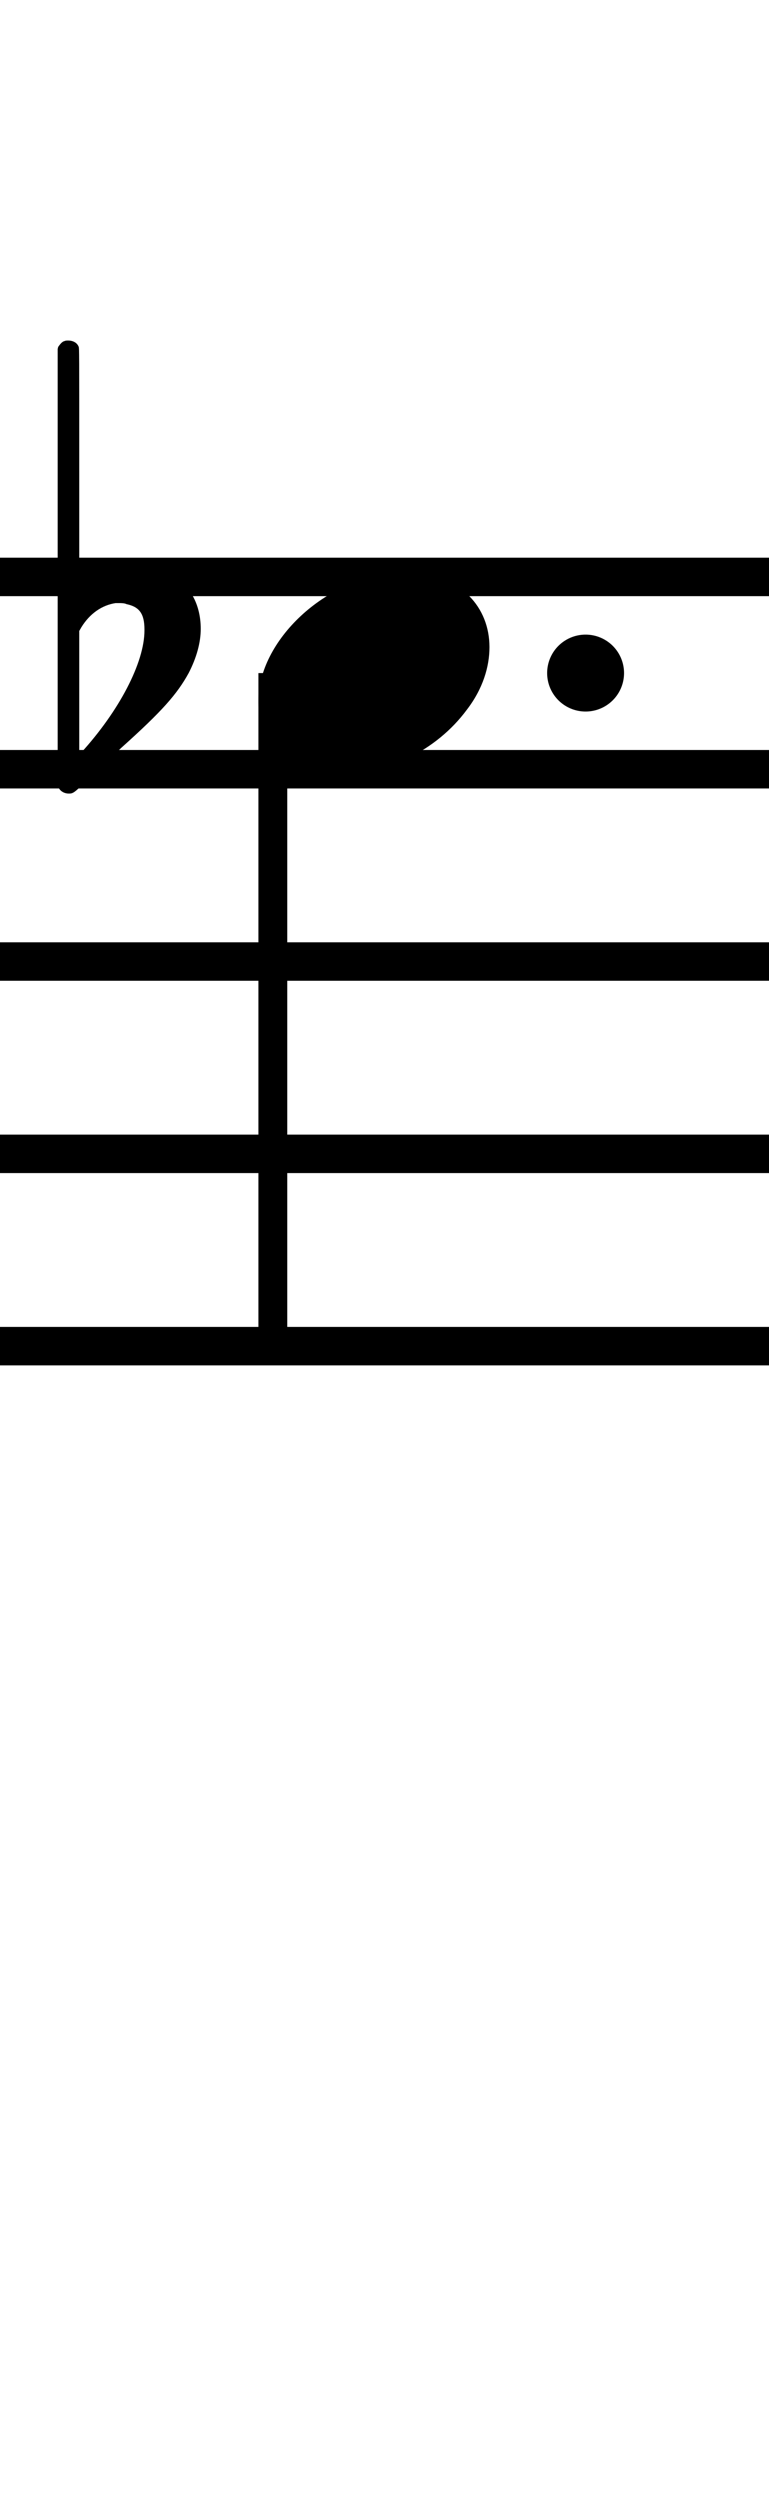 <?xml version="1.0" standalone="no"?><svg xmlns="http://www.w3.org/2000/svg" width="40" height="130"><path stroke-width="2" fill="none" stroke="black" stroke-dasharray="none" font-family="Arial" font-size="10pt" font-weight="normal" font-style="normal" d="M-15 30L85 30"/><path stroke-width="2" fill="none" stroke="black" stroke-dasharray="none" font-family="Arial" font-size="10pt" font-weight="normal" font-style="normal" d="M-15 40L85 40"/><path stroke-width="2" fill="none" stroke="black" stroke-dasharray="none" font-family="Arial" font-size="10pt" font-weight="normal" font-style="normal" d="M-15 50L85 50"/><path stroke-width="2" fill="none" stroke="black" stroke-dasharray="none" font-family="Arial" font-size="10pt" font-weight="normal" font-style="normal" d="M-15 60L85 60"/><path stroke-width="2" fill="none" stroke="black" stroke-dasharray="none" font-family="Arial" font-size="10pt" font-weight="normal" font-style="normal" d="M-15 70L85 70"/><rect stroke-width="0.3" fill="black" stroke="black" stroke-dasharray="none" font-family="Arial" font-size="10pt" font-weight="normal" font-style="normal" x="-15" y="29.5" width="1" height="41"/><rect stroke-width="0.3" fill="black" stroke="black" stroke-dasharray="none" font-family="Arial" font-size="10pt" font-weight="normal" font-style="normal" x="85" y="29.5" width="1" height="41"/><g class="vf-stavenote" id="vf-auto3339"><g class="vf-note" pointer-events="bounding-box"><g class="vf-stem" pointer-events="bounding-box"><path stroke-width="1.5" fill="none" stroke="black" stroke-dasharray="none" font-family="Arial" font-size="10pt" font-weight="normal" font-style="normal" x="85" y="29.5" width="1" height="41" d="M14.192 35L14.192 70"/></g><g class="vf-notehead" pointer-events="bounding-box"><path stroke-width="0.3" fill="black" stroke="none" stroke-dasharray="none" font-family="Arial" font-size="10pt" font-weight="normal" font-style="normal" x="85" y="29.5" width="1" height="41" d="M13.442 35M20.799 29.777C20.911 29.777,21.08 29.777,21.108 29.777C21.108 29.777,21.136 29.777,21.136 29.777C21.136 29.777,21.304 29.777,21.445 29.777C23.972 29.918,25.46 31.574,25.46 33.652C25.46 34.663,25.123 35.814,24.281 36.909C22.68 39.072,20.069 40.251,17.794 40.251C16.025 40.251,14.509 39.549,13.779 38.117C13.554 37.555,13.442 37.022,13.442 36.432C13.442 33.371,16.868 29.974,20.799 29.777"/></g></g><g class="vf-modifiers"><path stroke-width="0.3" fill="black" stroke="none" stroke-dasharray="none" font-family="Arial" font-size="10pt" font-weight="normal" font-style="normal" x="85" y="29.5" width="1" height="41" d="M3.575 35M3.356 17.736C3.41 17.708,3.465 17.708,3.547 17.708C3.793 17.708,4.012 17.818,4.094 18.037C4.122 18.146,4.122 18.146,4.122 24.521L4.122 30.951L4.149 30.869C5.189 29.993,6.283 29.555,7.323 29.555C7.733 29.555,8.144 29.61,8.554 29.774C9.785 30.185,10.442 31.334,10.442 32.702C10.442 33.413,10.223 34.207,9.813 35C9.211 36.094,8.445 36.97,6.311 38.885L4.204 40.882C3.821 41.265,3.739 41.265,3.575 41.265C3.328 41.265,3.109 41.129,3.027 40.91L3 40.8L3 29.501L3 18.146L3.027 18.037C3.109 17.927,3.219 17.763,3.356 17.736M6.584 31.416C6.475 31.361,6.311 31.361,6.201 31.361C6.119 31.361,6.064 31.361,6.01 31.361C5.298 31.471,4.669 31.908,4.231 32.62L4.122 32.811L4.122 36.012L4.122 39.268L4.204 39.159C6.201 36.97,7.514 34.453,7.514 32.784L7.514 32.729C7.514 31.908,7.241 31.553,6.584 31.416"/><path stroke-width="0.3" fill="black" stroke="none" stroke-dasharray="none" font-family="Arial" font-size="10pt" font-weight="normal" font-style="normal" x="85" y="29.5" width="1" height="41" d="M32.46 35 A2 2 0 0 0 28.46 35M0 0M28.46 35 A2 2 0 0 0 32.46 35M0 0"/></g></g></svg>